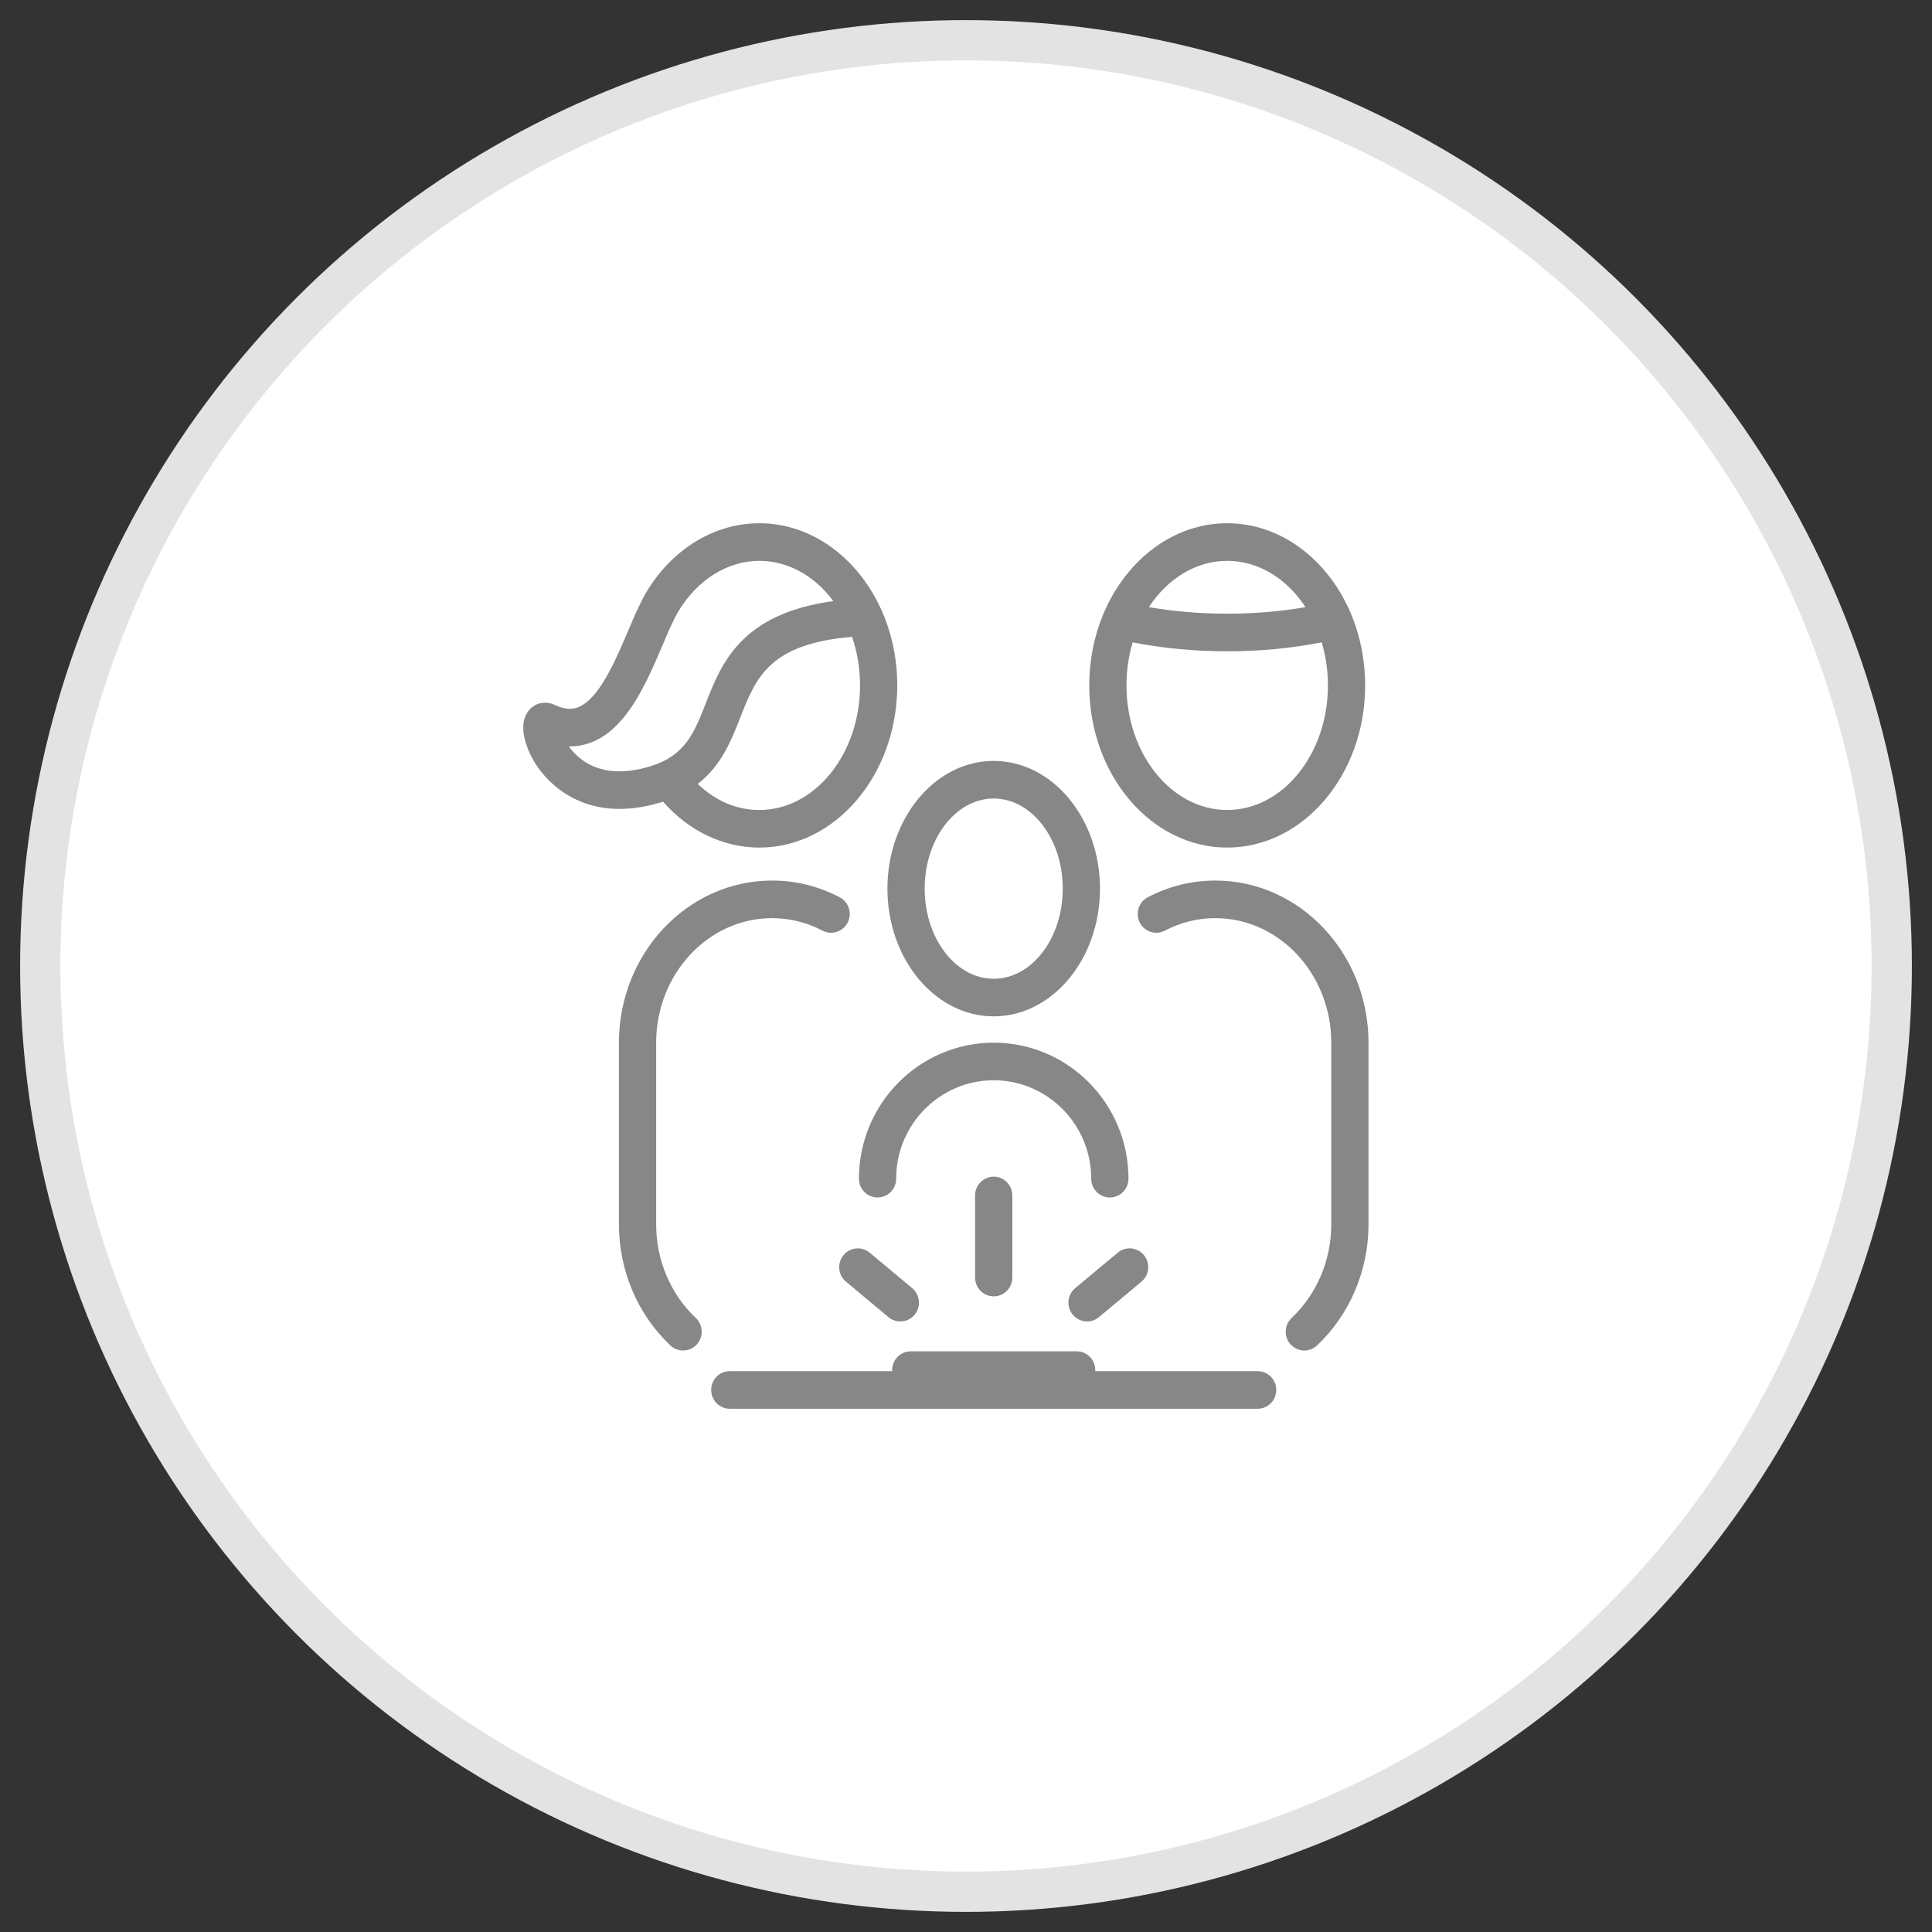 <?xml version="1.0" encoding="UTF-8"?>
<svg width="48px" height="48px" viewBox="0 0 48 48" version="1.1" xmlns="http://www.w3.org/2000/svg" xmlns:xlink="http://www.w3.org/1999/xlink">
    <rect x="0" y="0" width="48" height="48" fill="#333333" stroke="none"/>
    <!-- Generator: Sketch 47.1 (45422) - http://www.bohemiancoding.com/sketch -->
    <title>Group 38</title>
    <desc>Created with Sketch.</desc>
    <defs></defs>
    <g id="Page-1" stroke="none" stroke-width="1" fill="none" fill-rule="evenodd">
        <g id="Group-38" transform="translate(1, 1)">
            <circle id="Oval-3" stroke="#E3E3E3" fill="#FFFFFF" cx="23" cy="23" r="23"></circle>
            <path d="M23.688,28.234 C23.944,28.234 24.151,28.443 24.151,28.701 L24.151,30.741 C24.151,30.998 23.944,31.207 23.688,31.207 C23.433,31.207 23.226,30.998 23.226,30.741 L23.226,28.701 C23.226,28.443 23.433,28.234 23.688,28.234 Z M26.111,28.284 C26.111,28.542 26.319,28.751 26.574,28.751 C26.83,28.751 27.037,28.542 27.037,28.284 C27.037,26.421 25.535,24.905 23.688,24.905 C21.842,24.905 20.34,26.421 20.34,28.284 C20.34,28.542 20.547,28.751 20.803,28.751 C21.058,28.751 21.265,28.542 21.265,28.284 C21.265,26.936 22.352,25.839 23.688,25.839 C25.024,25.839 26.111,26.936 26.111,28.284 Z M26.062,16.029 C26.062,15.401 26.185,14.806 26.404,14.276 C26.413,14.247 26.425,14.219 26.439,14.193 C27.008,12.892 28.162,12 29.489,12 C30.818,12 31.972,12.893 32.541,14.194 C32.554,14.22 32.566,14.246 32.575,14.275 C32.794,14.805 32.917,15.401 32.917,16.029 C32.917,18.251 31.379,20.058 29.489,20.058 C27.6,20.058 26.062,18.251 26.062,16.029 Z M27.544,14.084 C28.169,14.193 28.821,14.247 29.49,14.247 C30.158,14.247 30.81,14.193 31.435,14.084 C30.976,13.383 30.274,12.934 29.489,12.934 C28.705,12.934 28.003,13.383 27.544,14.084 Z M26.987,16.029 C26.987,17.736 28.11,19.124 29.489,19.124 C30.869,19.124 31.992,17.736 31.992,16.029 C31.992,15.653 31.937,15.293 31.838,14.959 C31.086,15.107 30.298,15.181 29.49,15.181 C28.681,15.181 27.893,15.107 27.141,14.959 C27.042,15.293 26.987,15.653 26.987,16.029 Z M20.607,30.122 C20.41,29.958 20.118,29.986 19.956,30.184 C19.793,30.383 19.82,30.677 20.017,30.842 L21.074,31.724 C21.16,31.796 21.264,31.831 21.368,31.831 C21.501,31.831 21.634,31.773 21.725,31.662 C21.888,31.463 21.86,31.169 21.664,31.004 L20.607,30.122 Z M15.302,29.422 L15.302,24.906 C15.302,23.2 16.595,21.811 18.183,21.811 C18.621,21.811 19.042,21.916 19.435,22.121 C19.662,22.24 19.942,22.151 20.059,21.922 C20.177,21.693 20.089,21.412 19.862,21.293 C19.336,21.017 18.771,20.877 18.183,20.877 C16.084,20.877 14.377,22.685 14.377,24.906 L14.377,29.422 C14.377,30.565 14.843,31.661 15.655,32.427 C15.744,32.511 15.857,32.553 15.971,32.553 C16.094,32.553 16.217,32.503 16.309,32.405 C16.483,32.217 16.473,31.921 16.287,31.745 C15.661,31.155 15.302,30.308 15.302,29.422 Z M30.245,33.066 L26.211,33.066 C26.211,33.058 26.212,33.049 26.212,33.04 C26.212,32.782 26.005,32.573 25.749,32.573 L21.628,32.573 C21.372,32.573 21.165,32.782 21.165,33.04 C21.165,33.049 21.165,33.058 21.166,33.066 L17.132,33.066 C16.876,33.066 16.669,33.275 16.669,33.533 C16.669,33.791 16.876,34 17.132,34 L30.245,34 C30.501,34 30.708,33.791 30.708,33.533 C30.708,33.275 30.501,33.066 30.245,33.066 Z M29.194,20.877 C28.606,20.877 28.041,21.017 27.515,21.293 C27.288,21.412 27.2,21.694 27.318,21.922 C27.435,22.151 27.715,22.24 27.941,22.121 C28.334,21.916 28.756,21.811 29.194,21.811 C30.782,21.811 32.075,23.2 32.075,24.906 L32.075,29.422 C32.075,30.308 31.716,31.155 31.09,31.745 C30.903,31.921 30.894,32.217 31.068,32.405 C31.159,32.503 31.283,32.553 31.406,32.553 C31.519,32.553 31.633,32.511 31.722,32.427 C32.534,31.661 33,30.565 33,29.422 L33,24.906 C33,22.685 31.293,20.877 29.194,20.877 Z M21.048,21.078 C21.048,19.329 22.232,17.905 23.688,17.905 C25.145,17.905 26.329,19.329 26.329,21.078 C26.329,22.828 25.145,24.251 23.688,24.251 C22.232,24.251 21.048,22.828 21.048,21.078 Z M21.973,21.078 C21.973,22.313 22.743,23.317 23.688,23.317 C24.634,23.317 25.404,22.313 25.404,21.078 C25.404,19.844 24.634,18.839 23.688,18.839 C22.743,18.839 21.973,19.844 21.973,21.078 Z M12.314,17.99 C12.052,17.581 11.851,16.983 12.146,16.642 C12.304,16.457 12.554,16.407 12.782,16.514 C13.077,16.652 13.254,16.613 13.361,16.572 C13.882,16.37 14.284,15.428 14.606,14.671 C14.759,14.311 14.904,13.972 15.058,13.713 C15.699,12.64 16.748,12 17.865,12 C19.16,12 20.29,12.849 20.872,14.098 C20.888,14.126 20.902,14.155 20.912,14.185 C21.155,14.738 21.292,15.365 21.292,16.029 C21.292,18.251 19.755,20.058 17.865,20.058 C16.97,20.058 16.11,19.645 15.473,18.917 C15.457,18.923 15.441,18.928 15.424,18.933 C13.477,19.524 12.551,18.36 12.314,17.99 Z M17.394,16.822 C17.169,17.394 16.924,18.021 16.335,18.476 C16.771,18.897 17.302,19.124 17.865,19.124 C19.244,19.124 20.367,17.736 20.367,16.029 C20.367,15.601 20.296,15.193 20.169,14.822 C18.111,14.993 17.777,15.844 17.394,16.822 Z M15.158,18.038 C16.024,17.775 16.249,17.203 16.533,16.478 C16.927,15.475 17.407,14.249 19.705,13.934 C19.248,13.32 18.592,12.934 17.865,12.934 C17.075,12.934 16.323,13.405 15.851,14.195 C15.729,14.399 15.596,14.71 15.456,15.04 C15.065,15.958 14.578,17.101 13.692,17.444 C13.511,17.514 13.325,17.547 13.132,17.544 C13.21,17.654 13.314,17.768 13.45,17.869 C13.884,18.194 14.458,18.251 15.158,18.038 Z M26.009,31.831 C26.112,31.831 26.217,31.796 26.303,31.724 L27.36,30.842 C27.557,30.677 27.584,30.383 27.421,30.184 C27.258,29.986 26.967,29.958 26.77,30.122 L25.713,31.004 C25.516,31.169 25.489,31.463 25.652,31.662 C25.743,31.773 25.875,31.831 26.009,31.831 Z" id="XMLID_1093_" fill="#878787" fill-rule="nonzero"></path>
        </g>
    </g>
</svg>